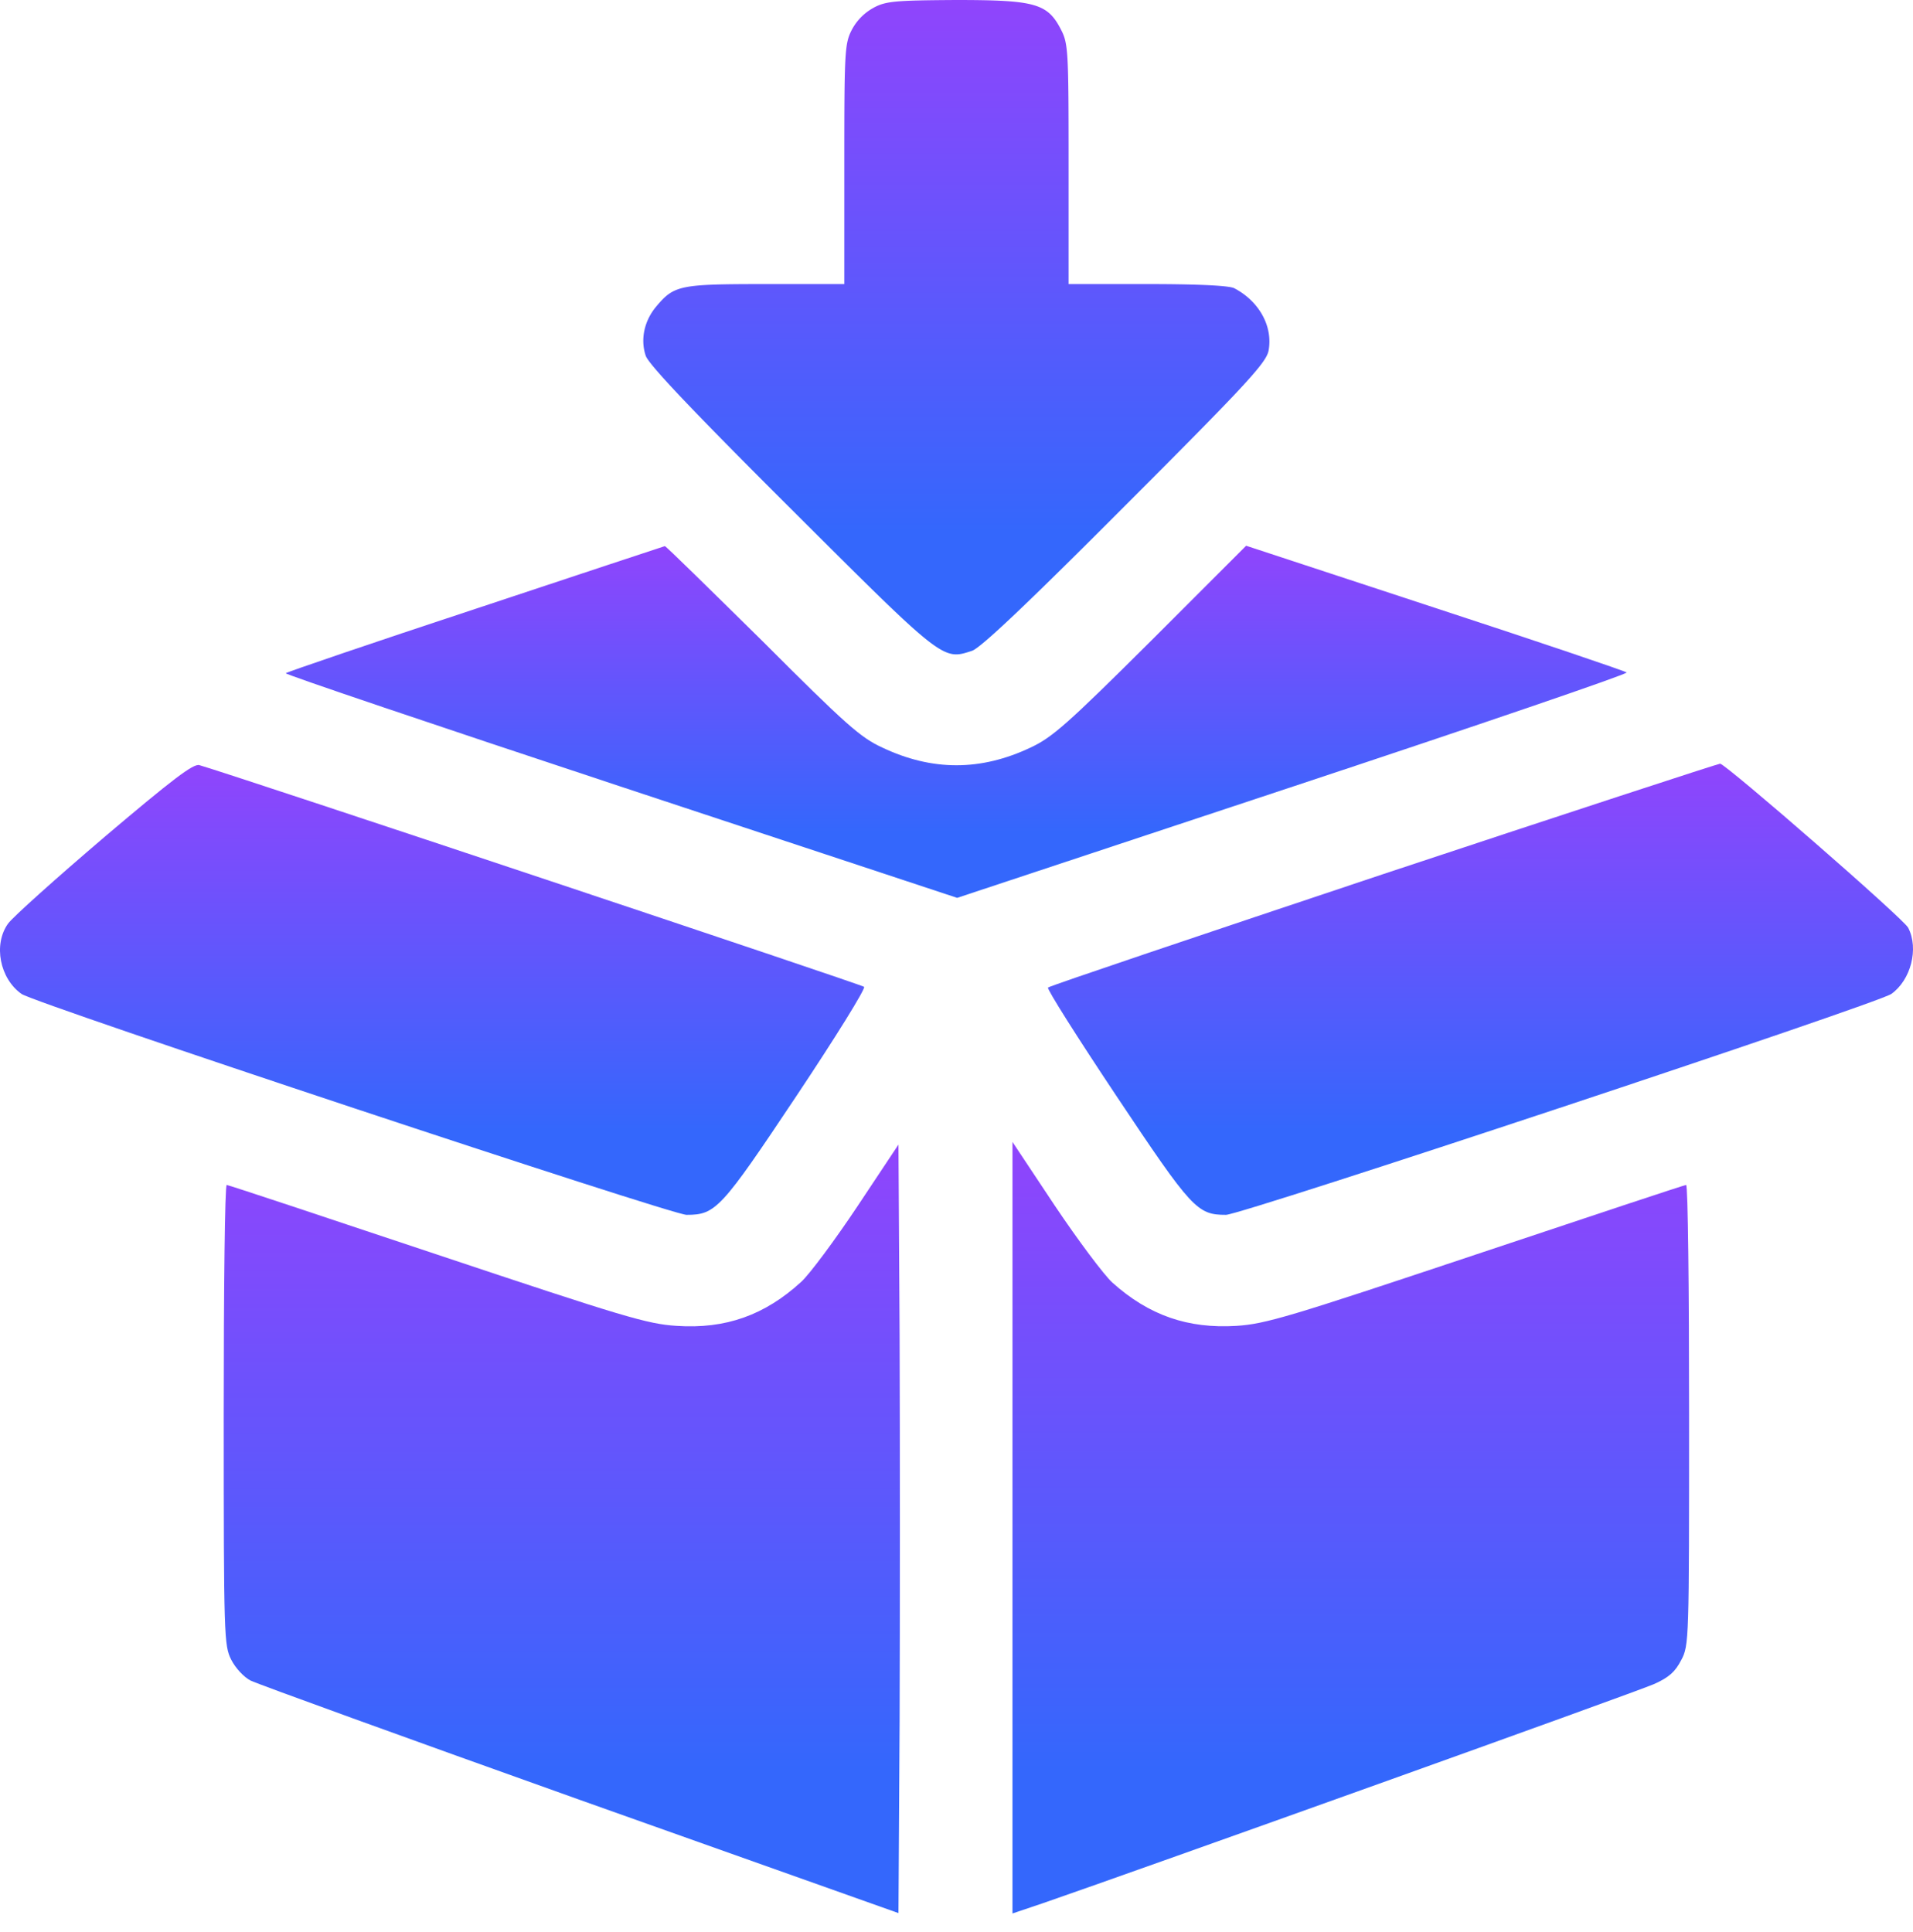 <svg width="100" height="101" fill="none" xmlns="http://www.w3.org/2000/svg"><path d="M45.659.41a2.8 2.8 0 00-1.134 1.153c-.37.723-.39 1.134-.39 7.035v6.253H40.03c-4.514 0-4.788.059-5.726 1.173-.625.742-.84 1.72-.547 2.58.156.449 2.404 2.833 7.602 8.011 7.973 7.953 7.914 7.914 9.458 7.406.45-.156 2.833-2.403 8.012-7.601 6.37-6.37 7.367-7.465 7.484-8.09.234-1.27-.489-2.58-1.798-3.264-.274-.136-1.876-.215-4.534-.215H55.86V8.598c0-5.901-.02-6.312-.39-7.035C54.764.176 54.12 0 49.957 0c-3.166.02-3.654.059-4.3.41z" fill="url(#paint0_linear_44_31)"/><path d="M24.845 31.832c-5.393 1.779-9.849 3.303-9.907 3.362-.059.058 7.816 2.716 17.49 5.92l17.606 5.824L67.6 41.115c9.673-3.205 17.51-5.882 17.431-5.96-.098-.079-4.592-1.603-10.025-3.381L65.14 28.53l-4.983 4.983c-4.397 4.377-5.159 5.042-6.292 5.57-2.6 1.23-5.14 1.23-7.738 0-1.153-.528-1.896-1.193-6.293-5.59-2.755-2.716-5.041-4.963-5.08-4.943-.059.02-4.514 1.485-9.908 3.282z" fill="url(#paint1_linear_44_31)"/><path d="M5.442 43.772C2.922 45.922.655 47.954.42 48.286c-.782 1.094-.43 2.873.704 3.674.723.508 33.982 11.549 34.763 11.549 1.524 0 1.798-.293 5.745-6.214 2.033-3.049 3.635-5.628 3.537-5.706C45.052 51.47 12.438 40.587 10.425 40c-.313-.098-1.407.742-4.983 3.771z" fill="url(#paint2_linear_44_31)"/><path d="M72.332 45.687c-9.595 3.205-17.49 5.863-17.548 5.94-.078.06 1.544 2.62 3.576 5.668 3.947 5.92 4.22 6.214 5.726 6.214.8 0 34.08-11.041 34.783-11.55 1.016-.722 1.446-2.364.88-3.458-.235-.469-9.459-8.5-9.83-8.578-.098 0-7.992 2.579-17.587 5.764z" fill="url(#paint3_linear_44_31)"/><path d="M44.837 63.04c-1.172 1.759-2.501 3.556-2.95 3.967-1.896 1.739-3.948 2.481-6.527 2.305-1.524-.097-2.756-.468-12.526-3.732-5.96-1.993-10.904-3.634-10.982-3.634-.098 0-.157 5.412-.157 12.017 0 11.666.02 12.057.391 12.8.215.43.665.918 1.016 1.094.352.176 8.11 2.99 17.255 6.253l16.61 5.902.059-10.044c.02-5.53.02-14.559 0-20.089l-.059-10.044-2.13 3.205z" fill="url(#paint4_linear_44_31)"/><path d="M52.926 79.865v20.166l1.622-.547c4.924-1.7 31.07-11.06 31.93-11.451.782-.352 1.094-.645 1.407-1.25.41-.763.41-1.056.41-12.82 0-6.605-.058-12.017-.156-12.017-.078 0-5.022 1.64-10.982 3.634-9.77 3.264-11.002 3.635-12.526 3.733-2.54.156-4.573-.548-6.488-2.267-.43-.391-1.778-2.189-3.01-4.026l-2.207-3.322v20.167z" fill="url(#paint5_linear_44_31)"/><defs><linearGradient id="paint0_linear_44_31" x1="50.354" y1="27.822" x2="50.354" y2="-13.315" gradientUnits="userSpaceOnUse"><stop stop-color="#3467FC"/><stop offset="1" stop-color="#BC34FC"/></linearGradient><linearGradient id="paint1_linear_44_31" x1="50.757" y1="43.501" x2="50.757" y2="21.366" gradientUnits="userSpaceOnUse"><stop stop-color="#3467FC"/><stop offset="1" stop-color="#BC34FC"/></linearGradient><linearGradient id="paint2_linear_44_31" x1="23.084" y1="59.118" x2="23.084" y2="30.841" gradientUnits="userSpaceOnUse"><stop stop-color="#3467FC"/><stop offset="1" stop-color="#BC34FC"/></linearGradient><linearGradient id="paint3_linear_44_31" x1="77.889" y1="59.105" x2="77.889" y2="30.742" gradientUnits="userSpaceOnUse"><stop stop-color="#3467FC"/><stop offset="1" stop-color="#BC34FC"/></linearGradient><linearGradient id="paint4_linear_44_31" x1="29.757" y1="92.51" x2="29.757" y2="44.198" gradientUnits="userSpaceOnUse"><stop stop-color="#3467FC"/><stop offset="1" stop-color="#BC34FC"/></linearGradient><linearGradient id="paint5_linear_44_31" x1="71" y1="92.5" x2="71" y2="44" gradientUnits="userSpaceOnUse"><stop stop-color="#3467FC"/><stop offset="1" stop-color="#BC34FC"/></linearGradient></defs></svg>